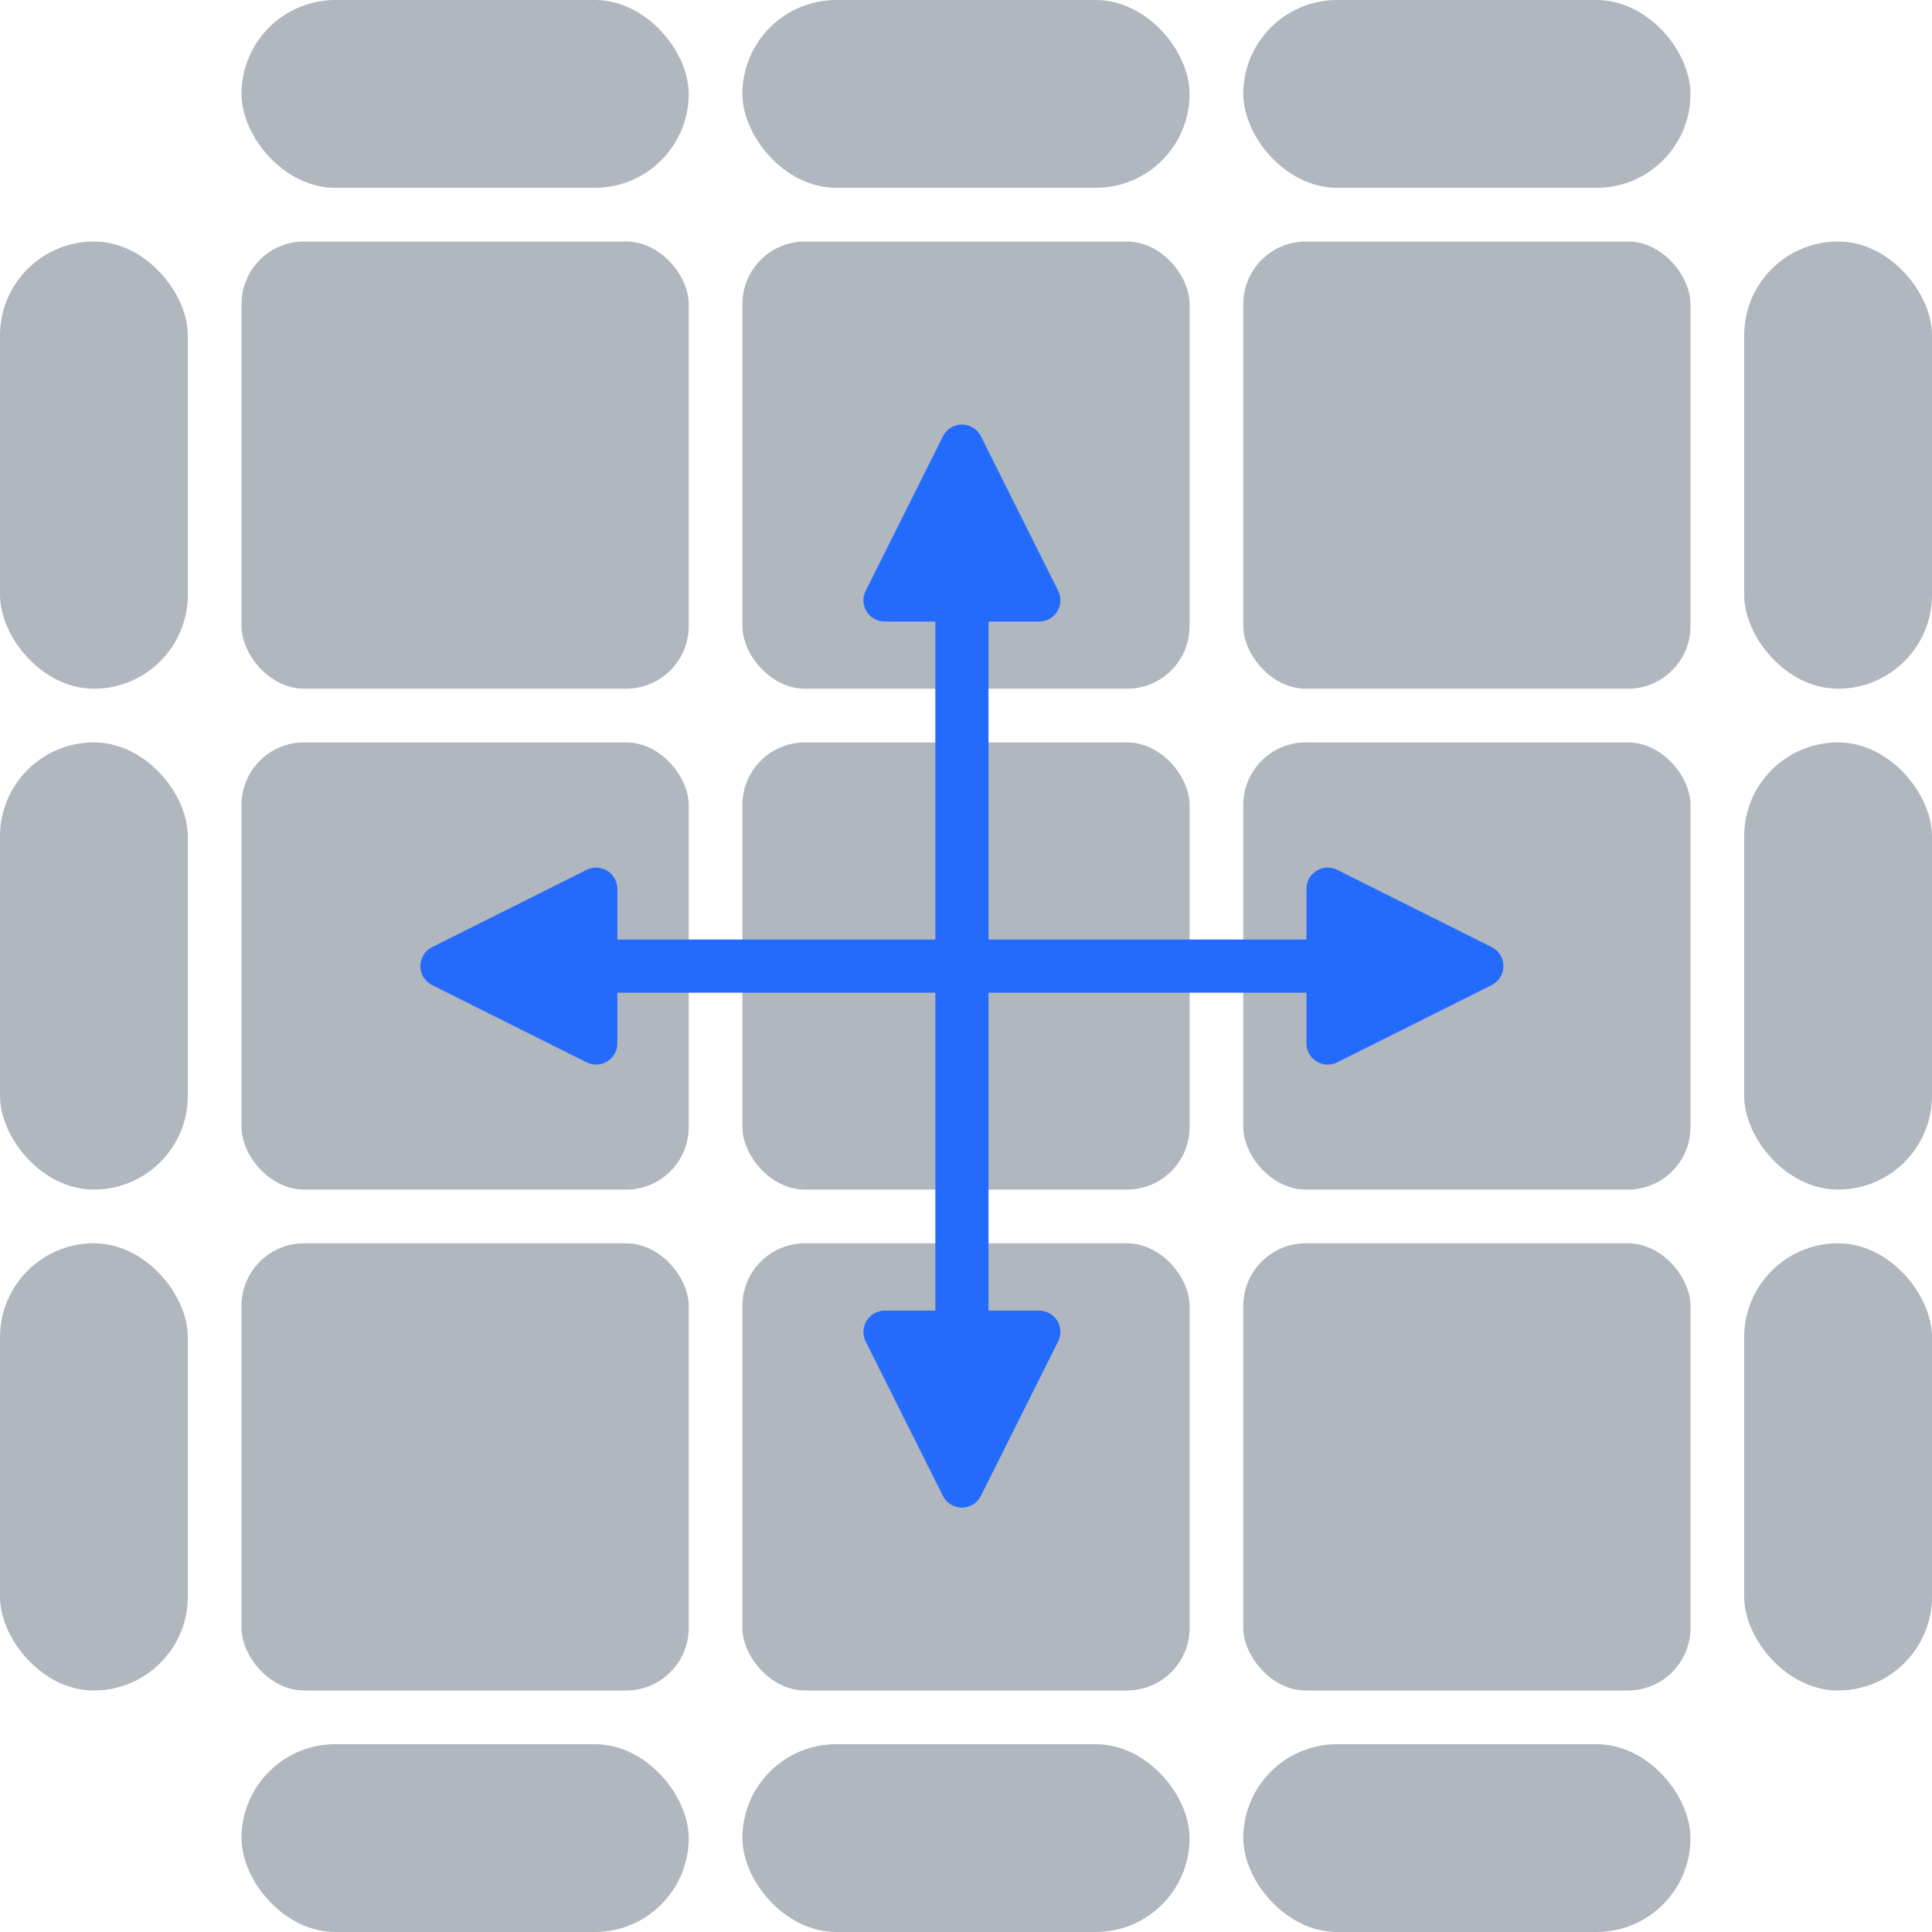 <?xml version="1.0" encoding="UTF-8"?>
<svg width="216px" height="216px" viewBox="0 0 216 216" version="1.1" xmlns="http://www.w3.org/2000/svg" xmlns:xlink="http://www.w3.org/1999/xlink">
    <!-- Generator: Sketch 62 (91390) - https://sketch.com -->
    <title>h</title>
    <desc>Created with Sketch.</desc>
    <g id="Page-1" stroke="none" stroke-width="1" fill="none" fill-rule="evenodd">
        <g id="Desktop-HD-Copy" transform="translate(-1060, -1288)">
            <g id="h" transform="translate(1060, 1288)">
                <g id="cube" fill="#64707F" fill-opacity="0.497">
                    <rect id="Rectangle" x="27" y="27" width="50" height="50" rx="7"></rect>
                    <rect id="Rectangle" x="83" y="27" width="50" height="50" rx="7"></rect>
                    <rect id="Rectangle" x="27" y="83" width="50" height="50" rx="7"></rect>
                    <rect id="Rectangle" x="83" y="83" width="50" height="50" rx="7"></rect>
                    <rect id="Rectangle" x="139" y="83" width="50" height="50" rx="7"></rect>
                    <rect id="Rectangle" x="27" y="139" width="50" height="50" rx="7"></rect>
                    <rect id="Rectangle" x="83" y="139" width="50" height="50" rx="7"></rect>
                    <rect id="Rectangle" x="139" y="139" width="50" height="50" rx="7"></rect>
                    <rect id="Rectangle" x="27" y="0" width="50" height="21" rx="10.5"></rect>
                    <rect id="Rectangle" x="83" y="0" width="50" height="21" rx="10.5"></rect>
                    <rect id="Rectangle" x="139" y="0" width="50" height="21" rx="10.5"></rect>
                    <rect id="Rectangle" x="195" y="27" width="21" height="50" rx="10.5"></rect>
                    <rect id="Rectangle" x="195" y="83" width="21" height="50" rx="10.5"></rect>
                    <rect id="Rectangle" x="195" y="139" width="21" height="50" rx="10.5"></rect>
                    <rect id="Rectangle" x="0" y="27" width="21" height="50" rx="10.5"></rect>
                    <rect id="Rectangle" x="0" y="83" width="21" height="50" rx="10.5"></rect>
                    <rect id="Rectangle" x="0" y="139" width="21" height="50" rx="10.5"></rect>
                    <rect id="Rectangle" x="27" y="195" width="50" height="21" rx="10.5"></rect>
                    <rect id="Rectangle" x="83" y="195" width="50" height="21" rx="10.5"></rect>
                    <rect id="Rectangle" x="139" y="195" width="50" height="21" rx="10.5"></rect>
                    <rect id="Rectangle" x="139" y="27" width="50" height="50" rx="7"></rect>
                </g>
                <path d="M146.313,98.315 C146.9,97.14 148.328,96.664 149.502,97.251 L149.502,97.251 L166.771,105.886 C167.231,106.116 167.604,106.489 167.834,106.949 C168.421,108.123 167.945,109.551 166.771,110.138 L166.771,110.138 L149.502,118.773 C149.172,118.938 148.808,119.023 148.439,119.023 C147.126,119.023 146.062,117.959 146.062,116.646 L146.062,116.646 L146.062,110.983 L69.023,110.983 L69.023,116.646 C69.023,117.959 67.959,119.023 66.646,119.023 C66.277,119.023 65.913,118.938 65.583,118.773 L48.315,110.138 C47.14,109.551 46.664,108.123 47.251,106.949 C47.482,106.489 47.855,106.116 48.315,105.886 L65.583,97.251 C66.757,96.664 68.185,97.14 68.773,98.315 C68.938,98.645 69.023,99.009 69.023,99.378 L69.023,105.04 L146.062,105.04 L146.062,99.378 C146.062,99.083 146.117,98.791 146.224,98.517 Z" id="Combined-Shape" fill="#246BFD" transform="translate(107.543, 108.012) rotate(90) translate(-107.543, -108.012) "></path>
                <path d="M146.313,98.315 C146.9,97.14 148.328,96.664 149.502,97.251 L149.502,97.251 L166.771,105.886 C167.231,106.116 167.604,106.489 167.834,106.949 C168.421,108.123 167.945,109.551 166.771,110.138 L166.771,110.138 L149.502,118.773 C149.172,118.938 148.808,119.023 148.439,119.023 C147.126,119.023 146.062,117.959 146.062,116.646 L146.062,116.646 L146.062,110.983 L69.023,110.983 L69.023,116.646 C69.023,117.959 67.959,119.023 66.646,119.023 C66.277,119.023 65.913,118.938 65.583,118.773 L48.315,110.138 C47.14,109.551 46.664,108.123 47.251,106.949 C47.482,106.489 47.855,106.116 48.315,105.886 L65.583,97.251 C66.757,96.664 68.185,97.14 68.773,98.315 C68.938,98.645 69.023,99.009 69.023,99.378 L69.023,105.04 L146.062,105.04 L146.062,99.378 C146.062,99.083 146.117,98.791 146.224,98.517 Z" id="Combined-Shape" fill="#246BFD"></path>
            </g>
        </g>
    </g>
</svg>